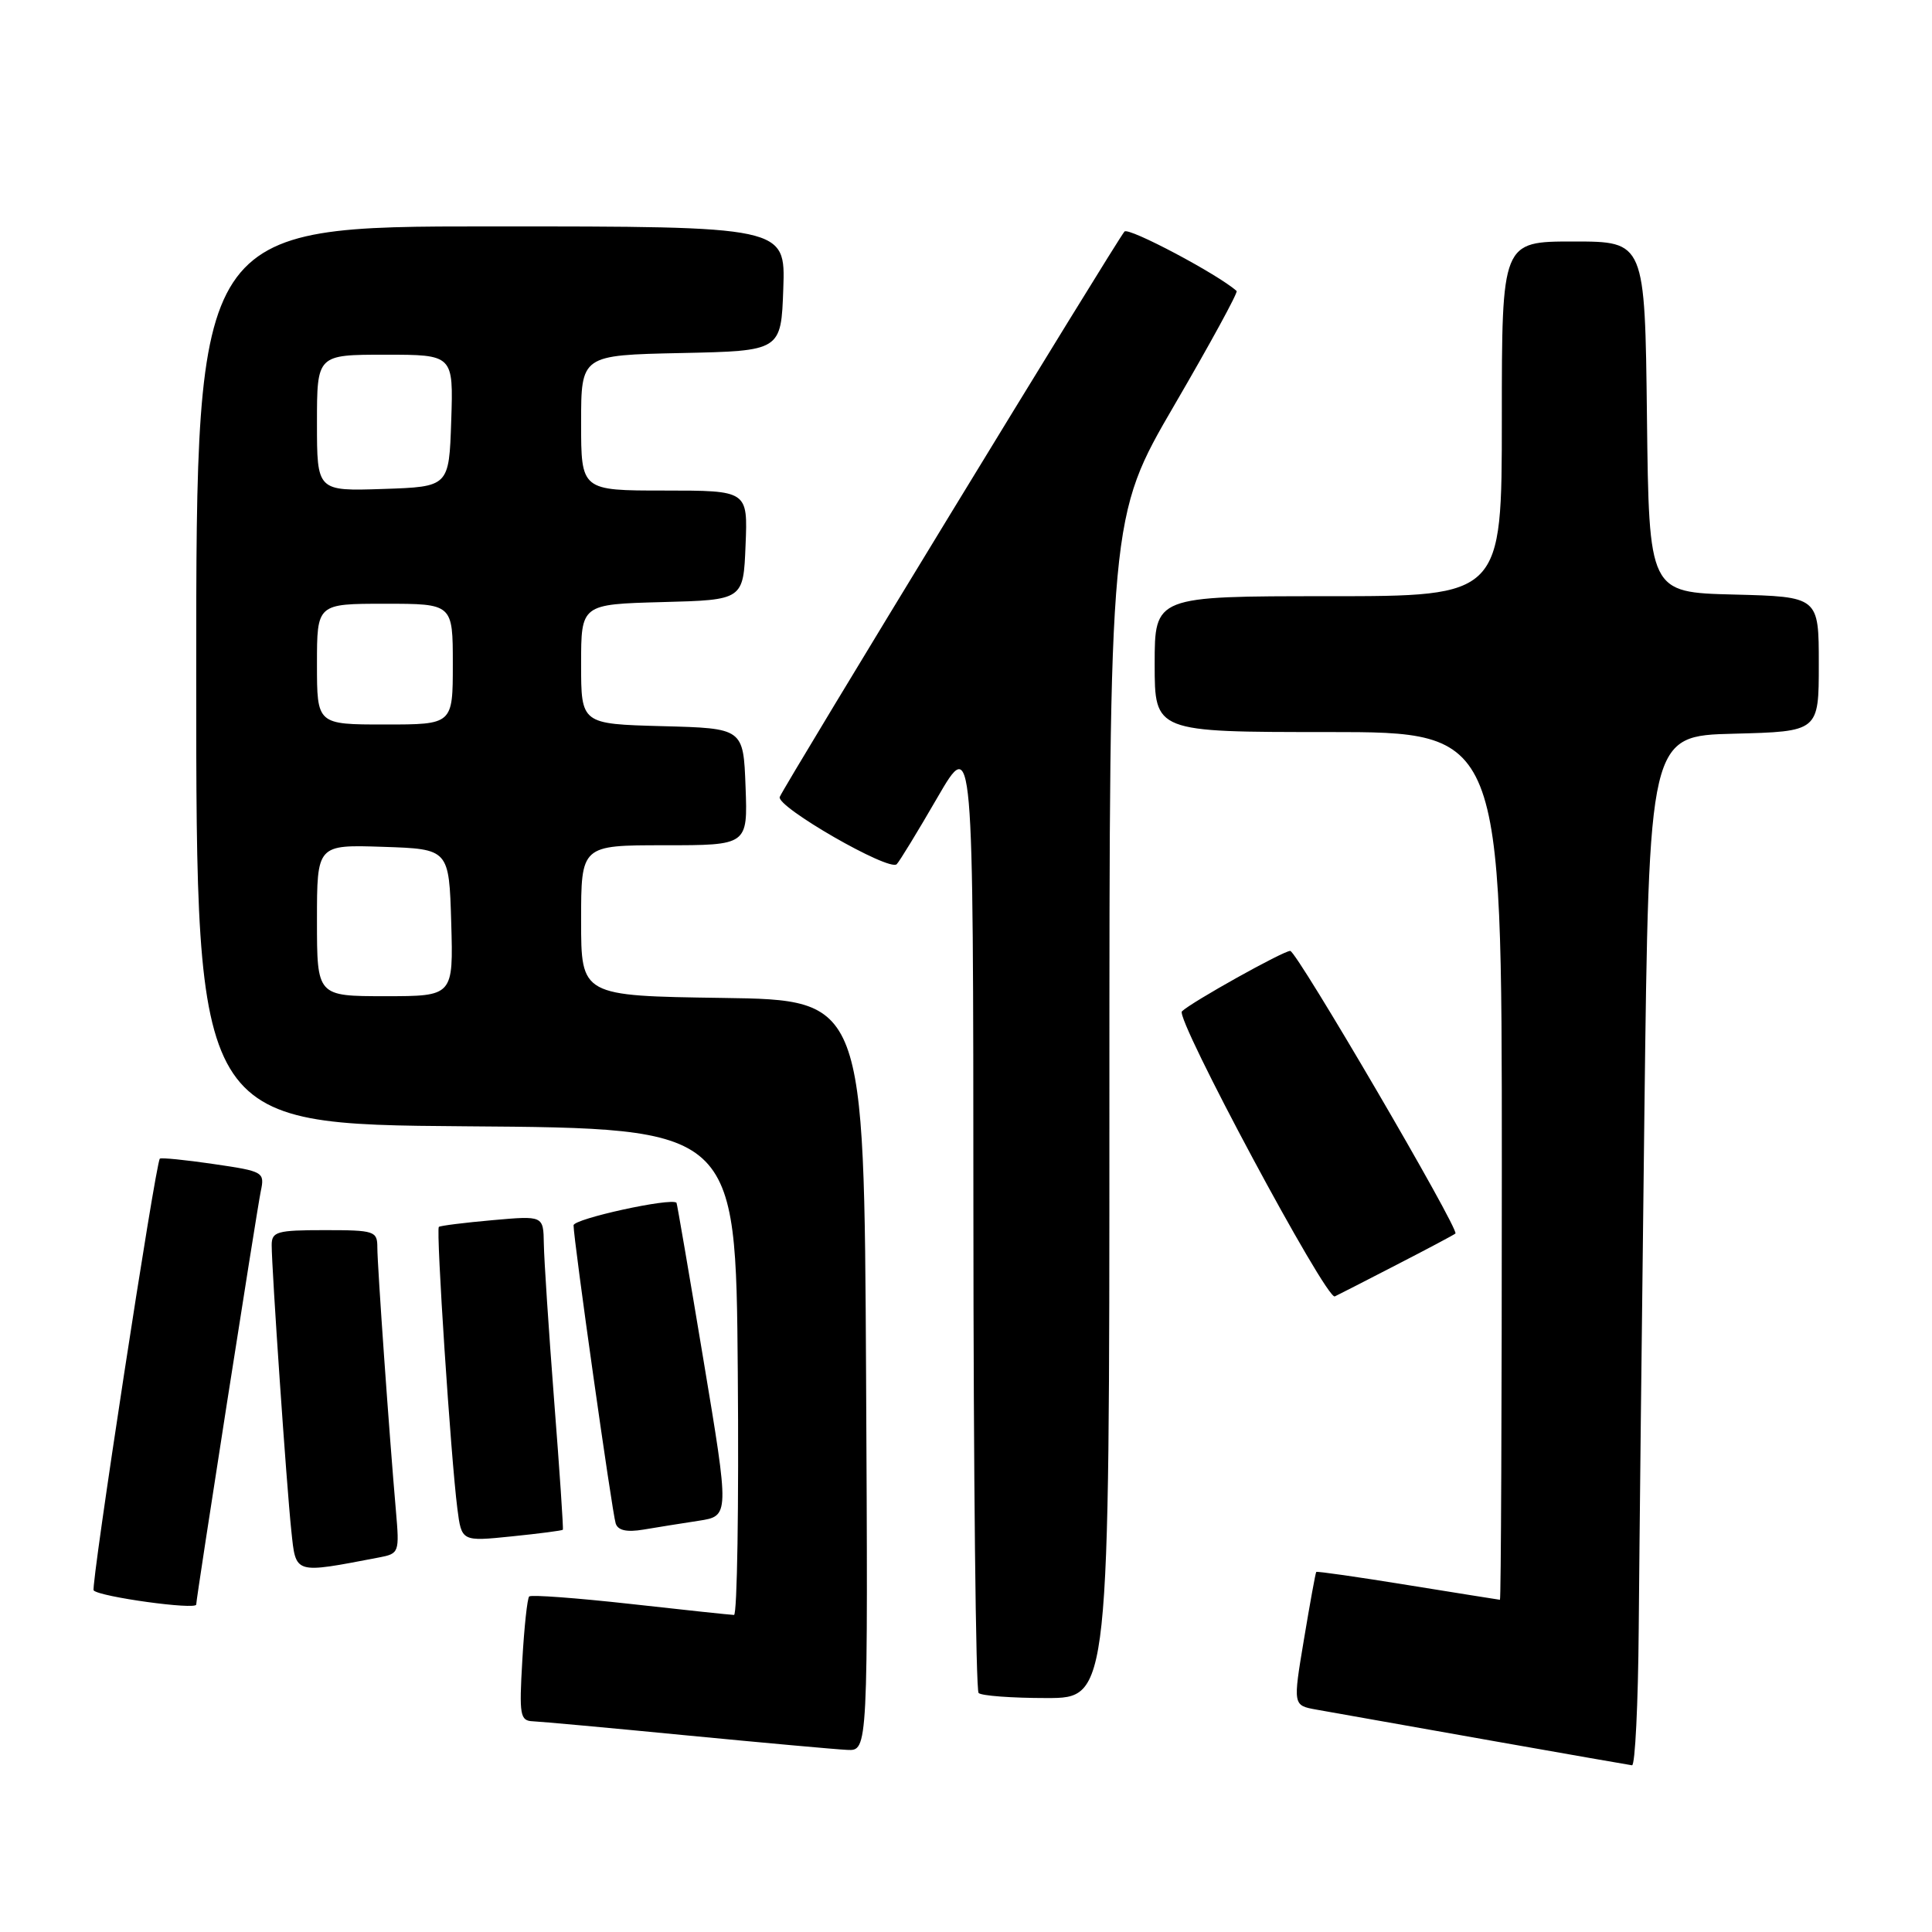 <?xml version="1.0" encoding="UTF-8" standalone="no"?>
<!DOCTYPE svg PUBLIC "-//W3C//DTD SVG 1.1//EN" "http://www.w3.org/Graphics/SVG/1.1/DTD/svg11.dtd" >
<svg xmlns="http://www.w3.org/2000/svg" xmlns:xlink="http://www.w3.org/1999/xlink" version="1.1" viewBox="0 0 256 256">
 <g >
 <path fill="currentColor"
d=" M 217.14 215.75 C 217.22 205.71 217.55 175.00 217.89 147.50 C 218.50 97.50 218.50 97.50 229.75 97.22 C 241.00 96.93 241.00 96.93 241.00 88.00 C 241.00 79.07 241.00 79.07 229.75 78.78 C 218.50 78.50 218.50 78.50 218.23 55.25 C 217.96 32.00 217.96 32.00 208.48 32.00 C 199.00 32.00 199.00 32.00 199.00 55.50 C 199.00 79.00 199.00 79.00 176.00 79.00 C 153.00 79.00 153.00 79.00 153.00 88.00 C 153.00 97.00 153.00 97.00 176.00 97.00 C 199.00 97.00 199.00 97.00 199.00 154.50 C 199.00 186.12 198.89 211.99 198.75 211.98 C 198.61 211.97 193.12 211.09 186.54 210.03 C 179.96 208.96 174.50 208.18 174.41 208.29 C 174.31 208.41 173.58 212.43 172.78 217.23 C 171.32 225.97 171.32 225.97 174.41 226.53 C 182.81 228.04 215.59 233.83 216.25 233.91 C 216.66 233.96 217.06 225.79 217.14 215.75 Z  M 114.76 182.25 C 114.50 132.50 114.50 132.50 95.75 132.23 C 77.00 131.96 77.00 131.96 77.00 121.98 C 77.00 112.00 77.00 112.00 88.04 112.00 C 99.08 112.00 99.08 112.00 98.79 104.25 C 98.50 96.50 98.50 96.50 87.75 96.22 C 77.00 95.93 77.00 95.93 77.00 88.00 C 77.00 80.07 77.00 80.07 87.75 79.78 C 98.50 79.50 98.50 79.50 98.79 72.25 C 99.09 65.00 99.09 65.00 88.04 65.00 C 77.00 65.00 77.00 65.00 77.00 56.03 C 77.00 47.06 77.00 47.06 90.25 46.78 C 103.50 46.50 103.50 46.50 103.79 38.25 C 104.08 30.00 104.08 30.00 65.04 30.00 C 26.00 30.00 26.00 30.00 26.00 89.49 C 26.00 148.97 26.00 148.97 61.75 149.24 C 97.50 149.50 97.50 149.50 97.76 181.75 C 97.91 199.49 97.68 214.00 97.26 213.99 C 96.84 213.98 90.67 213.33 83.54 212.53 C 76.41 211.74 70.37 211.29 70.12 211.54 C 69.87 211.79 69.46 215.60 69.21 220.00 C 68.78 227.31 68.91 228.01 70.62 228.08 C 71.65 228.12 80.83 228.96 91.00 229.95 C 101.17 230.93 110.74 231.80 112.26 231.87 C 115.02 232.00 115.02 232.00 114.76 182.25 Z  M 147.00 146.73 C 147.00 68.47 147.00 68.47 155.61 53.68 C 160.35 45.55 164.06 38.75 163.86 38.56 C 161.43 36.37 149.55 30.07 149.00 30.68 C 147.99 31.81 103.88 104.15 103.32 105.60 C 102.83 106.89 117.82 115.52 118.82 114.51 C 119.18 114.16 121.60 110.19 124.21 105.68 C 128.96 97.50 128.96 97.50 128.98 160.58 C 128.99 195.28 129.30 223.97 129.67 224.33 C 130.03 224.70 134.08 225.00 138.67 225.00 C 147.00 225.00 147.00 225.00 147.00 146.73 Z  M 26.00 212.61 C 26.00 211.76 34.04 160.31 34.55 157.87 C 35.09 155.30 34.95 155.21 28.30 154.24 C 24.56 153.69 21.35 153.37 21.18 153.53 C 20.62 154.02 11.99 210.33 12.41 210.74 C 13.26 211.60 26.00 213.35 26.00 212.61 Z  M 50.23 206.37 C 52.89 205.86 52.94 205.72 52.46 200.18 C 51.59 190.21 50.00 167.68 50.00 165.30 C 50.00 163.12 49.64 163.00 43.00 163.00 C 36.69 163.00 36.00 163.20 36.00 164.98 C 36.00 168.17 37.98 197.01 38.60 202.82 C 39.22 208.65 38.87 208.54 50.23 206.37 Z  M 74.58 202.70 C 74.67 202.59 74.15 194.85 73.42 185.50 C 72.70 176.15 72.09 166.83 72.06 164.79 C 72.00 161.08 72.00 161.08 65.25 161.68 C 61.54 162.01 58.34 162.41 58.15 162.57 C 57.75 162.91 59.74 193.16 60.60 199.88 C 61.16 204.26 61.16 204.26 67.80 203.58 C 71.45 203.21 74.50 202.81 74.58 202.70 Z  M 92.58 201.51 C 96.66 200.88 96.66 200.88 93.21 180.19 C 91.32 168.81 89.71 159.44 89.64 159.37 C 88.90 158.67 76.00 161.50 76.00 162.36 C 75.99 164.20 81.10 200.37 81.58 201.86 C 81.88 202.79 83.03 203.05 85.26 202.68 C 87.04 202.38 90.34 201.85 92.58 201.51 Z  M 185.00 167.62 C 189.12 165.50 192.66 163.62 192.85 163.45 C 193.41 162.94 171.82 126.00 170.96 126.00 C 170.03 126.00 157.86 132.79 156.61 134.01 C 155.69 134.91 175.75 172.32 176.87 171.78 C 177.22 171.62 180.88 169.75 185.00 167.62 Z  M 42.00 121.96 C 42.00 111.92 42.00 111.92 50.75 112.21 C 59.50 112.50 59.50 112.50 59.79 122.25 C 60.07 132.00 60.07 132.00 51.04 132.00 C 42.00 132.00 42.00 132.00 42.00 121.96 Z  M 42.00 88.00 C 42.00 80.00 42.00 80.00 51.00 80.00 C 60.00 80.00 60.00 80.00 60.00 88.00 C 60.00 96.00 60.00 96.00 51.00 96.00 C 42.00 96.00 42.00 96.00 42.00 88.00 Z  M 42.00 56.04 C 42.00 47.00 42.00 47.00 51.04 47.00 C 60.08 47.00 60.08 47.00 59.79 55.75 C 59.50 64.50 59.50 64.50 50.75 64.79 C 42.00 65.08 42.00 65.08 42.00 56.04 Z "/>
</g>
</svg>